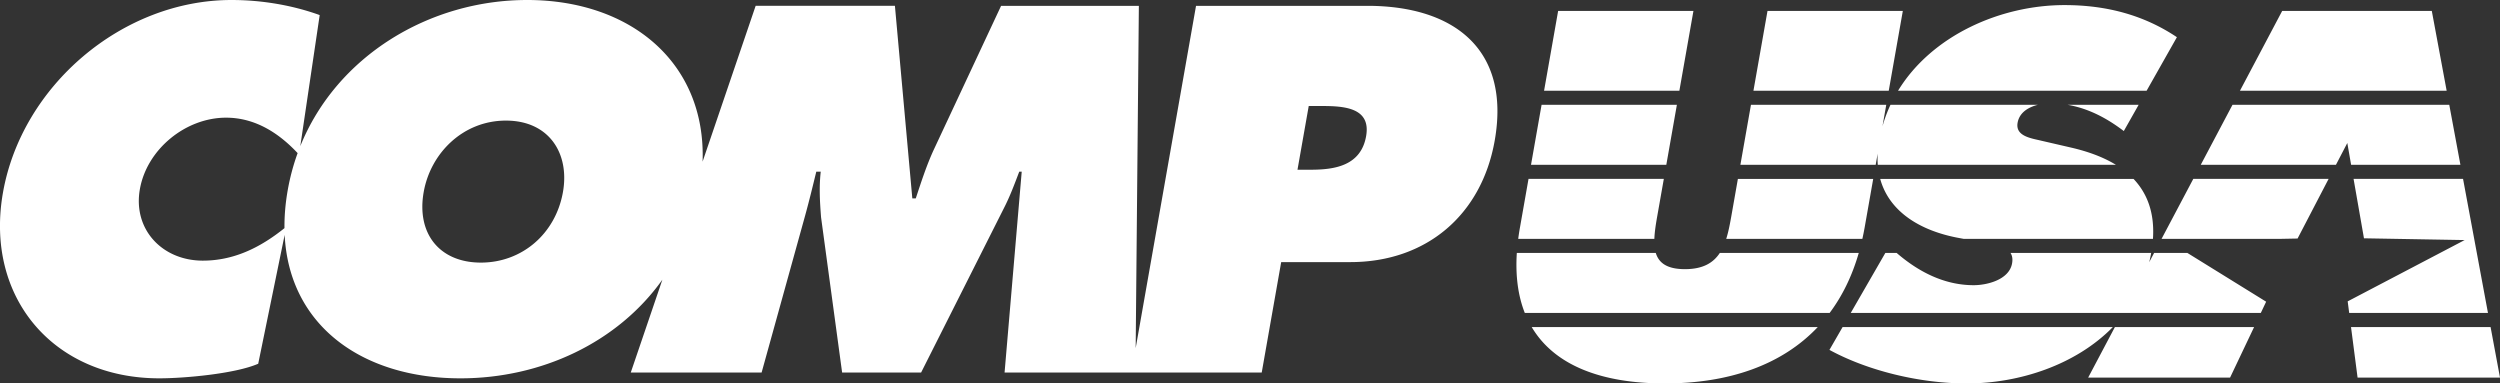 <svg xmlns="http://www.w3.org/2000/svg" viewBox="5.415 19.42 529.17 81.162" id="Compusa">
  <rect x="5.415" y="19.42" width="529.17" height="81.162" fill="#333333" stroke="none"/>
  <path fill="#ffffff" d="M294.844 20.655h-36.267l-12.775 72.452.674-72.452h-29.161l-14.256 30.469c-1.522 3.293-2.681 6.896-3.803 10.291h-.73l-3.684-40.76h-29.477l-11.231 32.976c.734-20.94-15.234-34.211-37.132-34.211-20.737 0-40.352 11.899-48.023 30.941l4.107-27.75c-5.699-2.059-12.189-3.191-18.669-3.191-23.099 0-44.377 18.114-48.37 40.76-3.901 22.132 10.628 39.321 33.101 39.321 5.12 0 15.944-.927 20.925-3.088l5.598-27.282c.921 19.172 16.391 30.37 37.21 30.37 17.1 0 33.256-7.556 42.74-20.879l-6.69 19.646h27.696l9.192-33.146c.856-3.09 1.629-6.28 2.381-9.367h.941c-.372 3.294-.184 6.382.07 9.675l4.455 32.838h16.723l17.527-34.791c1.272-2.473 2.267-5.146 3.243-7.722h.523l-3.629 42.513h54.431l4.119-23.369h14.635c15.992 0 27.769-9.881 30.562-25.729 3.396-19.251-8.56-28.515-26.956-28.515zM66.318 59.666c-.495 2.812-.717 5.491-.689 8.042-5.264 4.237-10.86 6.882-17.282 6.882-8.57 0-14.83-6.587-13.324-15.13 1.488-8.44 9.67-15.131 18.241-15.131 6.314 0 11.33 3.421 15.149 7.501a46.804 46.804 0 0 0-2.095 7.836zm58.253.411c-1.561 8.853-8.695 14.927-17.37 14.927-8.676 0-13.668-6.074-12.106-14.927 1.452-8.233 8.313-15.13 17.406-15.13s13.521 6.897 12.07 15.13zM294.578 48.24c-1.105 6.279-6.686 7.104-11.701 7.104h-2.825l2.38-13.485h2.717c4.703-.001 10.501.308 9.429 6.381zM363.861 21.733h-28.638l-2.977 16.888h28.639zM408.182 21.733h-28.643l-2.977 16.888h28.64zM520.149 21.733H488.48l-8.936 16.888h43.749zM459.787 38.621l6.408-11.329c-6.918-4.632-14.796-6.794-23.785-6.794-13.508 0-28.077 6.395-35.237 18.123h52.614zM443.071 41.606c4.541.784 8.453 2.94 11.885 5.552l3.141-5.552h-15.026zM360.357 41.606h-28.638l-2.237 12.693h28.64zM402.855 51.924c-.041.821-.031 1.613.025 2.375h50.396c-2.664-1.63-5.889-2.813-9.494-3.643l-6.227-1.439c-2.104-.516-5.588-.927-5.079-3.81.388-2.188 2.304-3.31 4.28-3.801h-31.19a30.158 30.158 0 0 0-1.689 4.535l.799-4.535h-28.64L373.8 54.299h28.638l.417-2.375zM526.205 54.299l-2.358-12.693h-45.885l-6.714 12.693h28.616l2.401-4.611.804 4.611zM400.088 67.643l1.824-10.355H373.27l-1.352 7.679c-.312 1.771-.631 3.482-1.119 5.019h28.817c.173-.773.329-1.55.472-2.343zM356.239 64.964l1.354-7.679h-28.64l-1.824 10.357a47.364 47.364 0 0 0-.355 2.338h28.816c.056-1.535.336-3.248.649-5.016zM420.13 69.805l.948.178h40.049c.37-5.467-1.18-9.604-4.111-12.695h-53.623c1.93 7.032 8.609 11.045 16.737 12.517zM462.948 69.98h25.131l3.66-.071 6.57-12.624h-28.643zM398.855 72.961h-29.41c-1.377 2.098-3.573 3.43-7.381 3.43-3.812 0-5.533-1.332-6.172-3.43h-29.414c-.313 4.918.283 9.139 1.688 12.698h64.525c2.663-3.559 4.748-7.78 6.164-12.698zM357.8 100.58c13.438 0 24.72-3.824 32.382-11.936h-60.556c4.806 8.112 14.733 11.936 28.174 11.936zM461.369 72.961l-1.032 1.954a28.84 28.84 0 0 0 .415-1.954h-29.773c.351.55.497 1.258.331 2.196-.615 3.493-5.31 4.628-8.132 4.628-6.427 0-11.92-3.04-16.3-6.824h-2.397l-7.322 12.698h86.8l1.128-2.38-16.669-10.318h-7.049zM395.436 88.645l-2.787 4.836c8.104 4.422 19.131 7.102 29.06 7.102 11.197 0 23.137-3.96 30.933-11.938h-57.206zM447.41 99.348h30.039l5.088-10.703h-29.464zM526.764 57.285h-23.175l2.202 12.576 21.317.373-24.764 12.975.318 2.45h29.376zM532.592 88.645h-29.543l1.39 10.703h30.146z" class="colorcb3524 svgShape"></path>
</svg>
